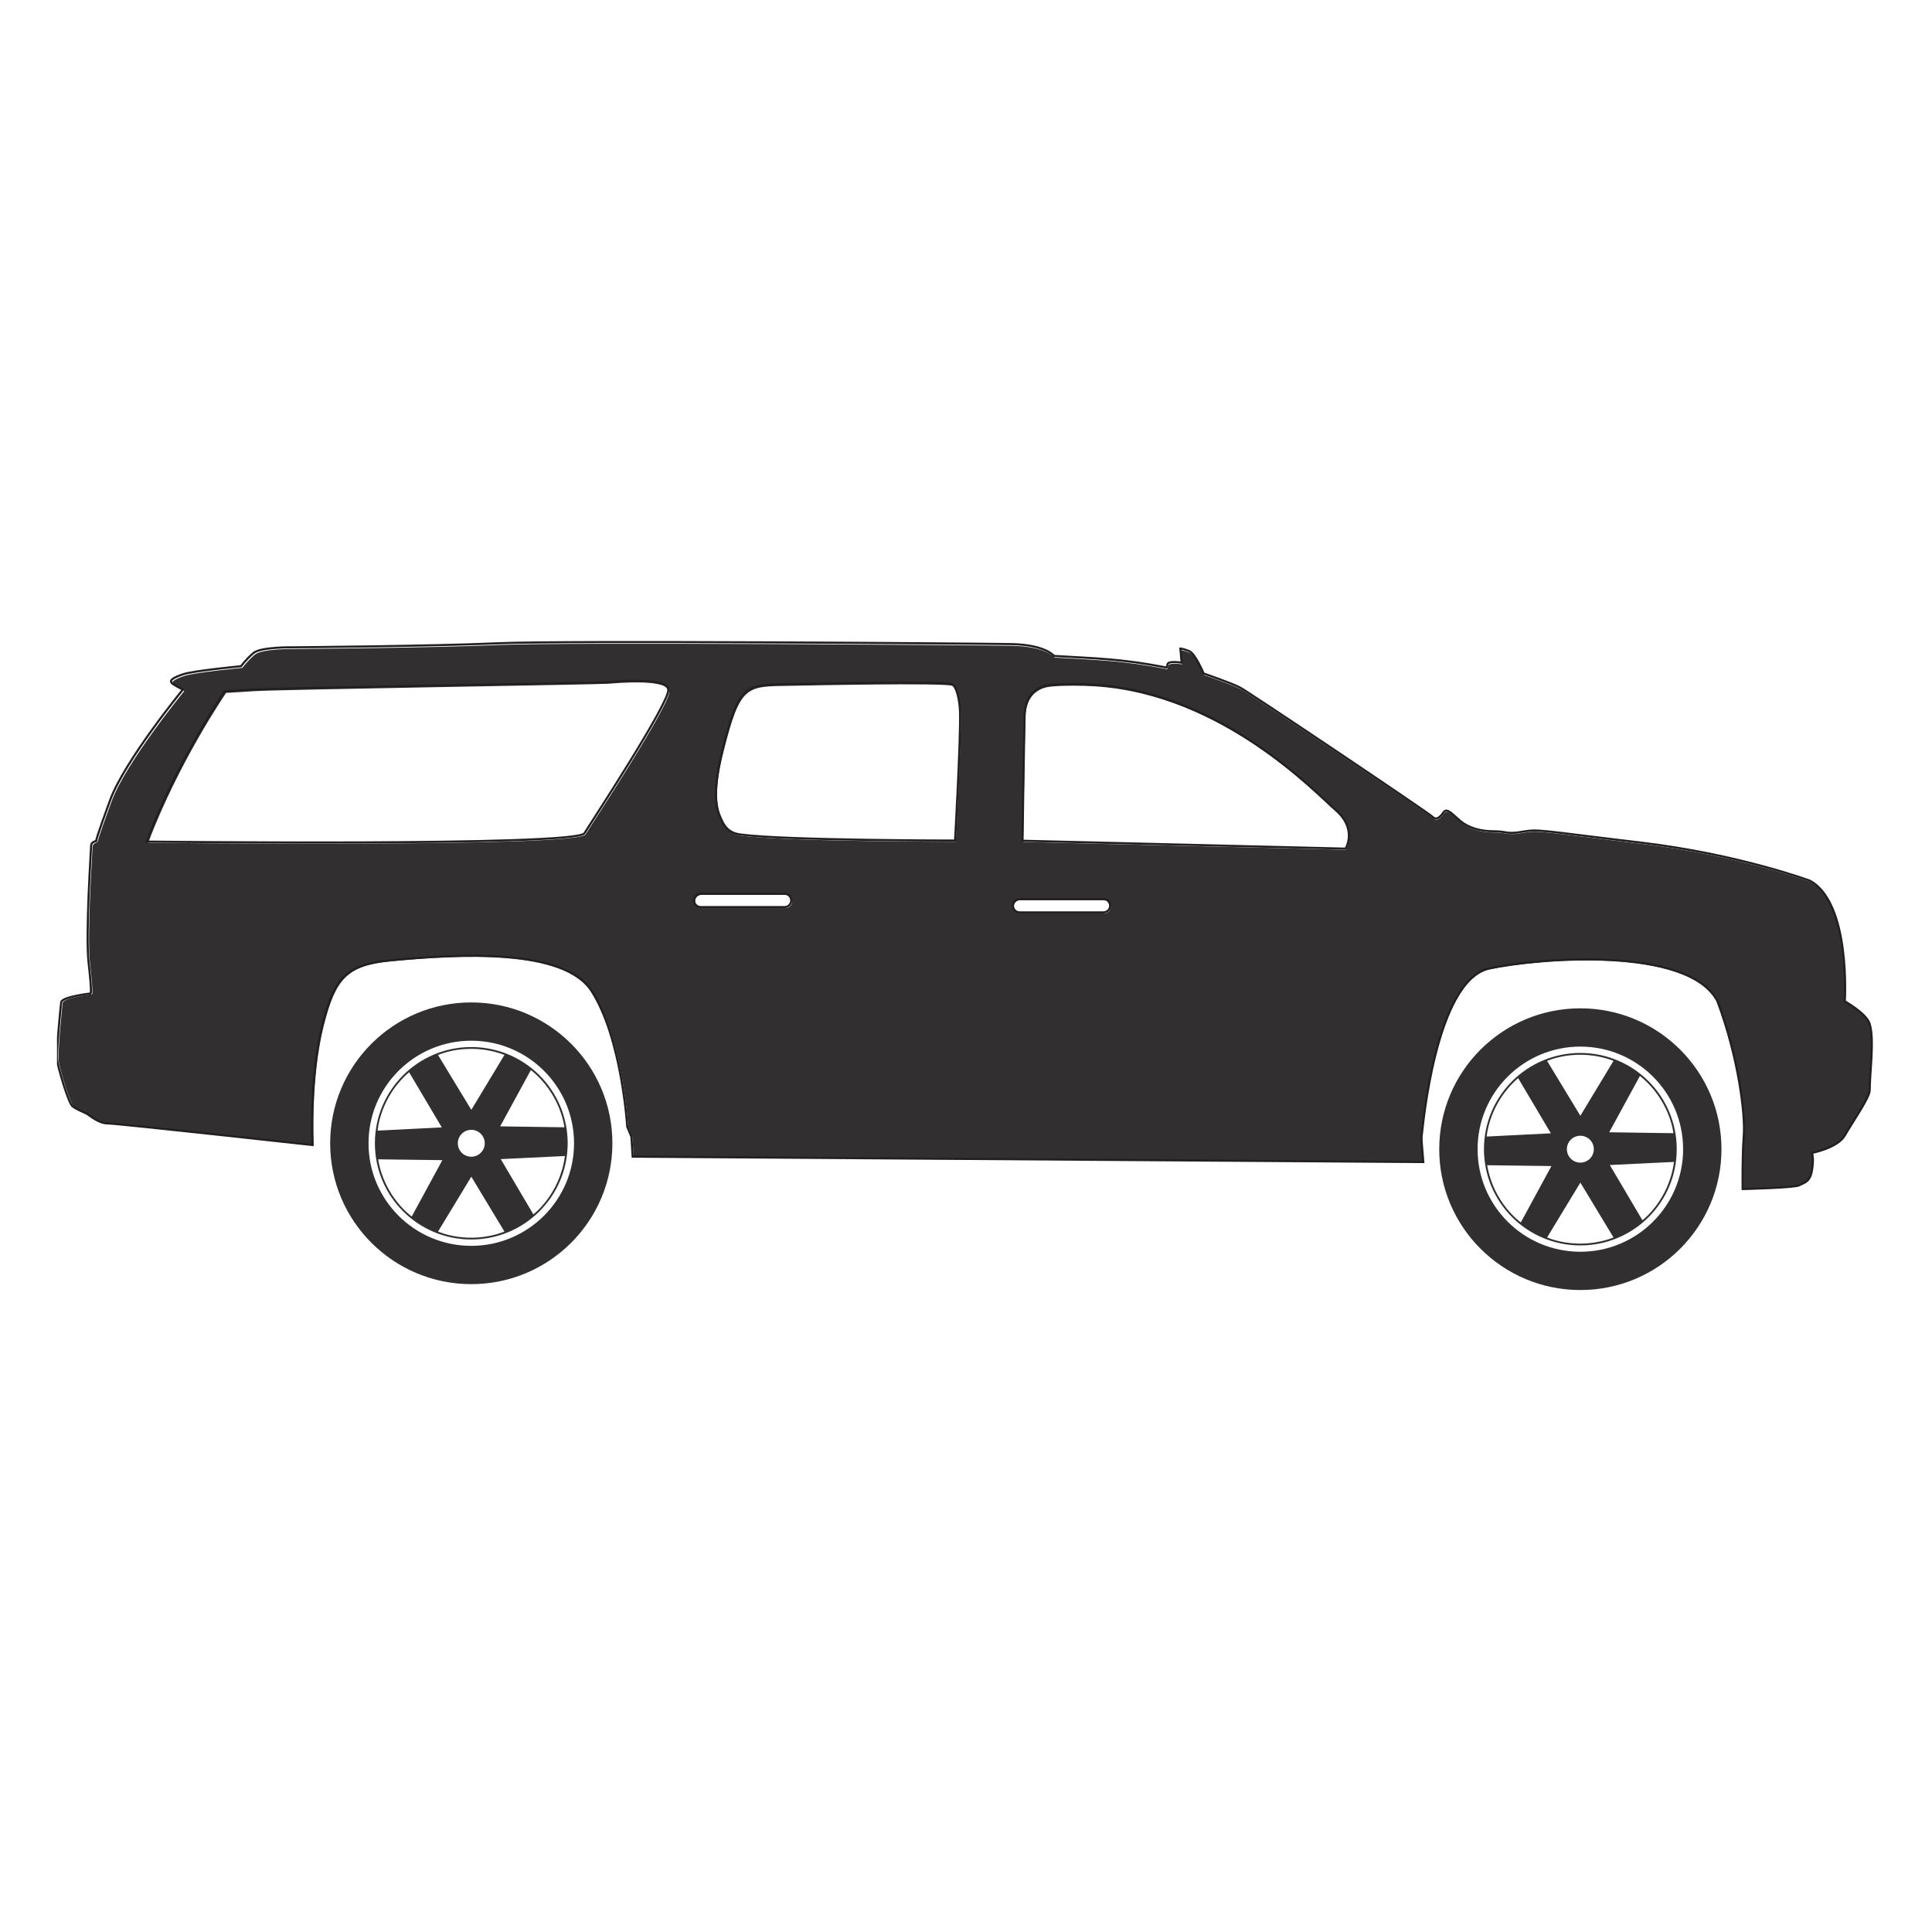 <svg xmlns="http://www.w3.org/2000/svg" xmlns:xlink="http://www.w3.org/1999/xlink" width="1024" zoomAndPan="magnify" viewBox="0 0 768 768" height="1024" preserveAspectRatio="xMidYMid meet" version="1.0"><defs><clipPath id="685a93b210"><path d="M 22.652 254.816 L 745.348 254.816 L 745.348 476 L 22.652 476 Z M 22.652 254.816 " clip-rule="nonzero"/></clipPath><clipPath id="f5a75f4854"><path d="M 572 400 L 685 400 L 685 512.816 L 572 512.816 Z M 572 400 " clip-rule="nonzero"/></clipPath></defs><path fill="#312f30" d="M 417.84 272.922 C 414.02 273.281 407.797 275.395 407.566 285.297 C 407.242 299.625 406.746 334.688 406.746 334.688 L 535.07 337.816 C 535.07 337.816 539.855 330.082 531.113 322.508 C 523.133 315.598 486.074 276.234 435.656 272.863 C 430.434 272.512 423.094 272.43 417.84 272.922 Z M 378.621 272.625 C 380.512 273.215 381.77 278.727 381.926 283.566 C 382.25 293.938 379.945 334.609 379.945 334.609 C 379.945 334.609 313.188 334.609 294.934 332.242 C 290.035 331.602 288.207 329.273 286.293 324.305 C 284.707 320.191 284.031 313.047 287.574 298.883 C 294.344 271.883 296.734 272.949 314.215 272.617 C 320.328 272.508 374.633 271.367 378.621 272.625 Z M 58.887 335.02 C 58.887 335.02 229.434 336.988 232.734 331.727 C 236.039 326.457 266.711 279.703 266.055 274.766 C 265.395 269.82 245.934 271.465 241.977 271.797 C 238.012 272.129 110.348 274.102 100.785 274.766 C 91.219 275.422 89.902 275.422 89.902 275.422 C 89.902 275.422 71.098 302.746 58.887 335.02 Z M 438.906 357.824 L 405.594 357.824 C 404.141 357.824 402.953 359.008 402.953 360.453 L 402.953 360.457 C 402.953 361.902 404.141 363.086 405.594 363.086 L 438.906 363.086 C 440.359 363.086 441.547 361.902 441.547 360.457 L 441.547 360.453 C 441.547 359.008 440.359 357.824 438.906 357.824 Z M 312.246 355.715 L 278.926 355.715 C 277.473 355.715 276.285 356.898 276.285 358.352 C 276.285 359.793 277.473 360.984 278.926 360.984 L 312.246 360.984 C 313.699 360.984 314.887 359.793 314.887 358.352 C 314.887 356.898 313.699 355.715 312.246 355.715 Z M 719.492 350.531 C 719.492 350.531 691.125 339.988 652.031 335.383 C 612.941 330.77 611.789 329.949 605.355 331.094 C 598.922 332.254 599.254 330.934 593.973 330.934 C 588.695 330.934 583.918 329.617 580.617 326.82 C 577.312 324.016 575.34 321.551 574.016 323.359 C 572.699 325.176 571.211 326.82 569.562 325.176 C 567.914 323.523 496.656 275.781 493.195 273.973 C 489.734 272.164 478.68 268.375 478.68 268.375 C 478.68 268.375 475.383 260.469 472.906 259.48 C 470.434 258.492 469.445 258.492 469.445 258.492 L 469.941 264.094 C 469.941 264.094 464.785 263.23 464.375 264.629 C 463.891 266.246 464.336 266.098 463.117 265.859 C 446.539 262.637 435.922 262.383 419.262 261.414 C 419.262 261.414 415.801 256.969 402.355 256.723 C 388.914 256.477 224.469 255.238 198.57 256.391 C 172.676 257.551 117.051 258 117.051 258 C 117.051 258 104.184 257.75 101.215 260.301 C 98.246 262.859 96.348 265.492 96.348 265.492 C 96.348 265.492 77.301 267.301 73.262 268.699 C 69.219 270.102 67.238 271.25 69.461 272.648 C 71.688 274.051 73.262 274.711 73.262 274.711 C 73.262 274.711 50.168 302.863 44.391 318.508 C 38.621 334.148 38.785 334.805 38.785 334.805 C 38.785 334.805 36.805 335.137 36.805 336.613 C 36.805 338.098 34.496 371.68 35.812 383.211 C 37.137 394.734 36.641 395.227 36.641 395.227 C 36.641 395.227 25.262 396.543 24.93 398.684 C 24.602 400.824 22.953 418.766 23.281 421.57 C 23.613 424.367 27.738 438.609 29.387 439.926 C 31.031 441.246 34 442.312 35.156 442.969 C 36.309 443.625 39.777 446.758 43.402 446.758 C 47.031 446.758 124.723 455.32 124.723 455.32 C 124.723 455.32 123.383 428.48 128.762 407.453 C 133.422 389.246 137.863 383.816 155.488 382.117 C 182.992 379.477 224.578 377.27 235.555 394.238 C 247.602 412.848 249.746 448.078 249.746 448.078 L 251.395 452.027 L 251.891 459.93 L 565.934 462.07 L 565.273 454.004 C 565.273 454.004 565.09 452.039 565.438 450.379 C 565.664 449.301 570.672 390.242 591.992 385.352 C 611.664 381.113 671.039 376.328 682.711 398.188 C 691.086 420.379 693.883 443.094 693.227 451.656 C 692.566 460.219 692.77 472.77 692.77 472.77 C 692.77 472.77 713.555 472.281 715.203 471.293 C 716.852 470.301 719.492 470.301 720.312 465.363 C 721.141 460.426 720.312 458.449 720.312 458.449 C 720.312 458.449 730.543 456.469 733.344 451.531 C 736.148 446.594 743.238 436.547 743.238 433.586 C 743.238 426.477 745.18 413.426 743.188 407.199 C 741.871 403.082 733.344 398.355 733.344 398.355 C 733.344 398.355 735.82 359.34 719.492 350.531 " fill-opacity="1" fill-rule="evenodd"/><g clip-path="url(#685a93b210)"><path stroke-linecap="butt" transform="matrix(-0.167, 0, 0, -0.167, 745.357, 514.317)" fill="none" stroke-linejoin="miter" d="M 1962.779 1449.305 C 1985.674 1447.148 2022.966 1434.46 2024.347 1375.007 C 2026.29 1288.983 2029.263 1078.472 2029.263 1078.472 L 1260.228 1059.687 C 1260.228 1059.687 1231.551 1106.123 1283.942 1151.598 C 1331.768 1193.085 1553.857 1429.418 1856.007 1449.657 C 1887.306 1451.768 1931.293 1452.26 1962.779 1449.305 Z M 2197.814 1451.088 C 2186.483 1447.546 2178.945 1414.455 2178.009 1385.397 C 2176.066 1323.13 2189.878 1078.941 2189.878 1078.941 C 2189.878 1078.941 2589.951 1078.941 2699.345 1093.154 C 2728.701 1097 2739.657 1110.978 2751.127 1140.809 C 2760.632 1165.505 2764.682 1208.4 2743.449 1293.439 C 2702.88 1455.544 2688.553 1449.141 2583.794 1451.135 C 2547.158 1451.791 2221.715 1458.64 2197.814 1451.088 Z M 4113.952 1076.479 C 4113.952 1076.479 3091.88 1064.659 3072.099 1096.249 C 3052.294 1127.887 2868.481 1408.592 2872.414 1438.236 C 2876.37 1467.927 2992.997 1458.053 3016.712 1456.06 C 3040.472 1454.066 3805.551 1442.223 3862.859 1438.236 C 3920.189 1434.296 3928.078 1434.296 3928.078 1434.296 C 3928.078 1434.296 4040.773 1270.244 4113.952 1076.479 Z M 1836.53 939.562 L 2036.169 939.562 C 2044.877 939.562 2051.994 932.456 2051.994 923.779 L 2051.994 923.755 C 2051.994 915.078 2044.877 907.972 2036.169 907.972 L 1836.53 907.972 C 1827.822 907.972 1820.705 915.078 1820.705 923.755 L 1820.705 923.779 C 1820.705 932.456 1827.822 939.562 1836.53 939.562 Z M 2595.593 952.227 L 2795.278 952.227 C 2803.987 952.227 2811.103 945.121 2811.103 936.396 C 2811.103 927.742 2803.987 920.589 2795.278 920.589 L 2595.593 920.589 C 2586.884 920.589 2579.768 927.742 2579.768 936.396 C 2579.768 945.121 2586.884 952.227 2595.593 952.227 Z M 155.005 983.348 C 155.005 983.348 325.007 1046.647 559.292 1074.298 C 793.554 1101.995 800.46 1106.92 839.015 1100.049 C 877.571 1093.083 875.582 1101.01 907.232 1101.01 C 938.858 1101.01 967.488 1108.914 987.27 1125.706 C 1007.074 1142.545 1018.896 1157.343 1026.832 1146.485 C 1034.721 1135.579 1043.64 1125.706 1053.519 1135.579 C 1063.398 1145.5 1490.44 1432.138 1511.181 1442.997 C 1531.922 1453.879 1598.172 1476.604 1598.172 1476.604 C 1598.172 1476.604 1617.93 1524.072 1632.771 1530.006 C 1647.59 1535.939 1653.512 1535.939 1653.512 1535.939 L 1650.539 1502.308 C 1650.539 1502.308 1681.44 1507.491 1683.898 1499.095 C 1686.801 1489.386 1684.132 1490.277 1691.436 1491.708 C 1790.787 1511.056 1854.415 1512.581 1954.258 1518.397 C 1954.258 1518.397 1974.999 1545.086 2055.576 1546.564 C 2136.129 1548.041 3121.634 1555.476 3276.841 1548.557 C 3432.025 1541.592 3765.38 1538.918 3765.38 1538.918 C 3765.38 1538.918 3842.492 1540.395 3860.283 1525.081 C 3878.075 1509.719 3889.452 1493.912 3889.452 1493.912 C 3889.452 1493.912 4003.598 1483.054 4027.804 1474.658 C 4052.033 1466.262 4063.902 1459.343 4050.582 1450.947 C 4037.238 1442.528 4027.804 1438.564 4027.804 1438.564 C 4027.804 1438.564 4166.203 1269.541 4200.826 1175.637 C 4235.402 1081.709 4234.419 1077.769 4234.419 1077.769 C 4234.419 1077.769 4246.288 1075.775 4246.288 1066.91 C 4246.288 1057.998 4260.123 856.376 4252.234 787.144 C 4244.298 717.958 4247.271 715.003 4247.271 715.003 C 4247.271 715.003 4315.464 707.1 4317.453 694.248 C 4319.42 681.396 4329.299 573.678 4327.332 556.839 C 4325.342 540.047 4300.622 454.538 4290.743 446.635 C 4280.887 438.708 4263.096 432.305 4256.166 428.365 C 4249.261 424.425 4228.473 405.616 4206.748 405.616 C 4185.001 405.616 3719.403 354.208 3719.403 354.208 C 3719.403 354.208 3727.433 515.351 3695.198 641.596 C 3667.27 750.909 3640.653 783.508 3535.028 793.71 C 3370.199 809.564 3120.979 822.815 3055.197 720.937 C 2983.001 609.208 2970.149 397.689 2970.149 397.689 L 2960.271 373.978 L 2957.297 326.534 L 1075.267 313.682 L 1079.223 362.111 C 1079.223 362.111 1080.324 373.908 1078.24 383.875 C 1076.882 390.348 1046.871 744.929 919.1 774.291 C 801.209 799.738 445.38 828.467 375.431 697.226 C 325.241 563.992 308.479 427.615 312.412 376.206 C 316.368 324.798 315.151 249.445 315.151 249.445 C 315.151 249.445 190.588 252.376 180.709 258.31 C 170.83 264.267 155.005 264.267 150.089 293.911 C 145.126 323.555 150.089 335.422 150.089 335.422 C 150.089 335.422 88.778 347.313 71.994 376.957 C 55.185 406.601 12.697 466.921 12.697 484.698 C 12.697 527.382 1.062 605.737 13.001 643.121 C 20.89 667.84 71.994 696.218 71.994 696.218 C 71.994 696.218 57.152 930.463 155.005 983.348 Z M 155.005 983.348 " stroke="#231f20" stroke-width="5" stroke-opacity="1" stroke-miterlimit="2.613"/></g><g clip-path="url(#f5a75f4854)"><path fill="#312f30" d="M 628.215 400.824 C 597.234 400.824 572.117 425.898 572.117 456.816 C 572.117 487.738 597.234 512.809 628.215 512.809 C 659.188 512.809 684.309 487.738 684.309 456.816 C 684.309 425.898 659.188 400.824 628.215 400.824 Z M 628.215 416.039 C 605.652 416.039 587.363 434.305 587.363 456.816 C 587.363 479.332 605.652 497.59 628.215 497.59 C 650.773 497.59 669.062 479.332 669.062 456.816 C 669.062 434.305 650.773 416.039 628.215 416.039 Z M 628.215 451.473 C 625.254 451.473 622.855 453.867 622.855 456.816 C 622.855 459.77 625.254 462.164 628.215 462.164 C 631.164 462.164 633.566 459.77 633.566 456.816 C 633.566 453.867 631.164 451.473 628.215 451.473 Z M 665.438 461.883 L 639.926 463.113 L 652.891 485.078 C 652.891 485.078 663.438 477.113 665.438 461.883 Z M 603.484 428.57 L 616.492 450.512 L 590.988 451.793 C 590.988 451.793 591.844 438.625 603.484 428.57 Z M 651.898 427.707 L 639.684 450.094 L 665.215 450.465 C 665.215 450.465 663.898 437.336 651.898 427.707 Z M 591.176 463.199 L 616.715 463.523 L 604.547 485.93 C 604.547 485.93 593.719 478.352 591.176 463.199 Z M 641.406 491.934 L 628.219 470.105 L 614.996 491.91 C 614.996 491.91 627.02 497.406 641.406 491.934 Z M 641.406 421.699 L 628.219 443.527 L 614.996 421.727 C 614.996 421.727 627.02 416.23 641.406 421.699 Z M 628.215 418.57 C 607.051 418.57 589.895 435.695 589.895 456.816 C 589.895 477.941 607.051 495.066 628.215 495.066 C 649.371 495.066 666.527 477.941 666.527 456.816 C 666.527 435.695 649.371 418.57 628.215 418.57 " fill-opacity="1" fill-rule="evenodd"/></g><path fill="#312f30" d="M 187.34 398.48 C 156.367 398.48 131.246 423.547 131.246 454.473 C 131.246 485.391 156.367 510.465 187.34 510.465 C 218.32 510.465 243.434 485.391 243.434 454.473 C 243.434 423.547 218.32 398.48 187.34 398.48 Z M 187.34 413.699 C 164.781 413.699 146.492 431.953 146.492 454.473 C 146.492 476.984 164.781 495.242 187.34 495.242 C 209.898 495.242 228.191 476.984 228.191 454.473 C 228.191 431.953 209.898 413.699 187.34 413.699 Z M 187.34 449.125 C 184.383 449.125 181.988 451.52 181.988 454.473 C 181.988 457.422 184.383 459.812 187.34 459.812 C 190.301 459.812 192.699 457.422 192.699 454.473 C 192.699 451.52 190.301 449.125 187.34 449.125 Z M 224.566 459.535 L 199.059 460.766 L 212.02 482.73 C 212.02 482.73 222.562 474.773 224.566 459.535 Z M 162.617 426.223 L 175.621 448.16 L 150.117 449.445 C 150.117 449.445 150.969 436.273 162.617 426.223 Z M 211.027 425.359 L 198.82 447.746 L 224.352 448.121 C 224.352 448.121 223.027 434.988 211.027 425.359 Z M 150.312 460.848 L 175.844 461.176 L 163.672 483.582 C 163.672 483.582 152.848 476 150.312 460.848 Z M 200.531 489.586 L 187.355 467.758 L 174.129 489.562 C 174.129 489.562 186.148 495.059 200.531 489.586 Z M 200.531 419.352 L 187.355 441.18 L 174.121 419.379 C 174.121 419.379 186.148 413.879 200.531 419.352 Z M 187.34 416.223 C 166.184 416.223 149.027 433.348 149.027 454.473 C 149.027 475.594 166.184 492.715 187.34 492.715 C 208.5 492.715 225.66 475.594 225.66 454.473 C 225.66 433.348 208.5 416.223 187.34 416.223 " fill-opacity="1" fill-rule="evenodd"/></svg>